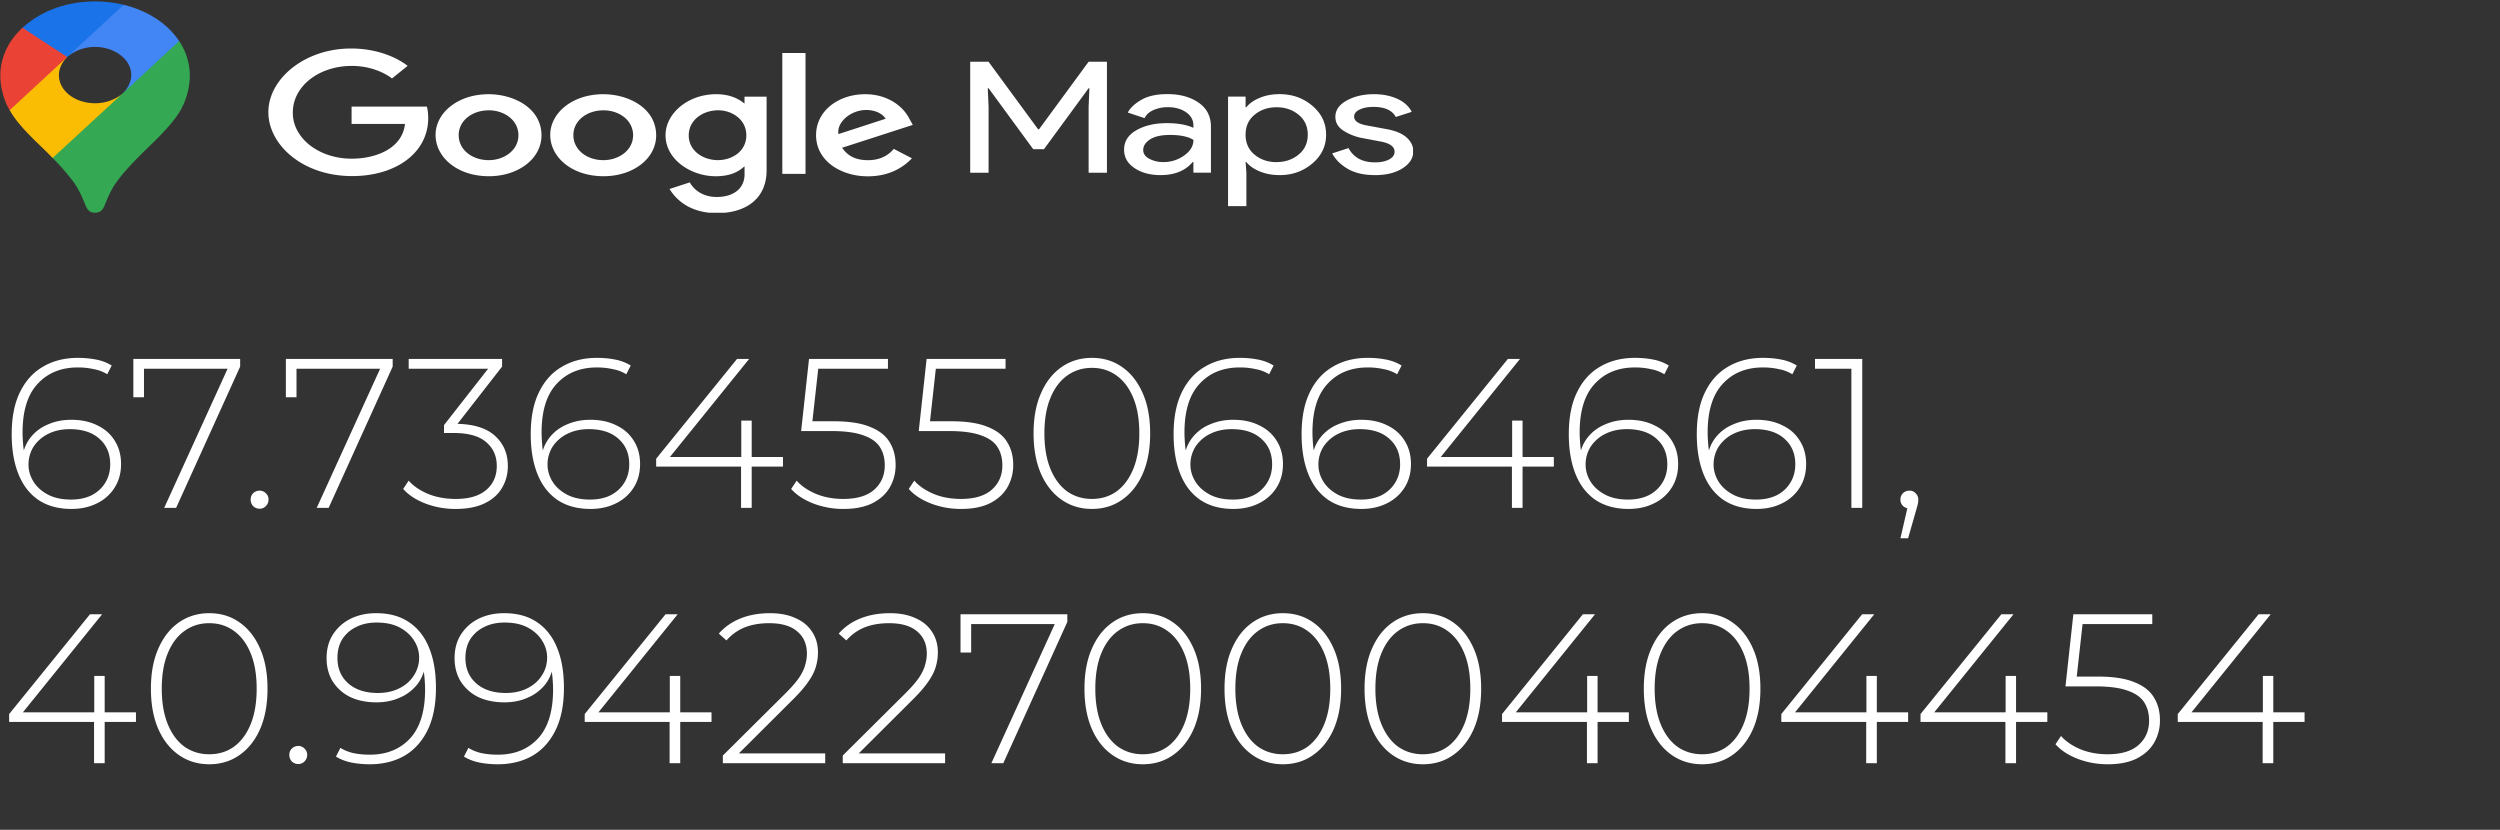 <svg width="235" height="78" fill="none" xmlns="http://www.w3.org/2000/svg"><rect width="100%" height="100%" fill="#333333" stroke="none"/><path d="M6.72 47.84c-1.227 0-2.26-.28-3.1-.84-.827-.56-1.453-1.367-1.88-2.42-.427-1.054-.64-2.307-.64-3.76 0-1.587.26-2.907.78-3.96.52-1.067 1.247-1.867 2.18-2.4.933-.547 2.02-.82 3.26-.82.6 0 1.173.053 1.72.16a4.273 4.273 0 011.46.56l-.42.82a3.651 3.651 0 00-1.26-.48 6.725 6.725 0 00-1.5-.16c-1.573 0-2.833.513-3.78 1.54-.947 1.013-1.42 2.54-1.42 4.58 0 .306.02.7.06 1.18.04.466.127.926.26 1.38l-.36-.1c.093-.774.353-1.434.78-1.98A4.01 4.01 0 014.5 39.9c.667-.294 1.4-.44 2.2-.44.933 0 1.747.173 2.44.52.707.333 1.253.813 1.64 1.44.4.626.6 1.36.6 2.2 0 .853-.207 1.6-.62 2.24a4.022 4.022 0 01-1.66 1.46c-.693.346-1.487.52-2.38.52zm-.04-.88c.733 0 1.373-.134 1.92-.4.547-.28.973-.667 1.28-1.16.32-.507.48-1.094.48-1.76 0-1-.34-1.8-1.02-2.4-.667-.6-1.593-.9-2.78-.9-.76 0-1.433.146-2.02.44a3.468 3.468 0 00-1.38 1.2 3.118 3.118 0 00-.48 1.7c0 .546.153 1.073.46 1.58.307.493.753.9 1.34 1.22.6.32 1.333.48 2.2.48zm8.755.78l6.16-13.52.36.44h-8.94l.52-.48v3.16h-1v-3.6h10.04v.72l-6.02 13.28h-1.12zm8.967.08a.858.858 0 01-.6-.24.883.883 0 01-.24-.62c0-.24.08-.44.24-.6a.858.858 0 01.6-.24c.227 0 .42.08.58.24.174.16.26.36.26.6s-.086.446-.26.62a.79.79 0 01-.58.24zm5.37-.08l6.16-13.52.36.44h-8.94l.52-.48v3.16h-1v-3.6h10.04v.72l-6.02 13.28h-1.12zm13.065.1a7.89 7.89 0 01-2.88-.52c-.88-.347-1.567-.8-2.06-1.36l.52-.78c.426.493 1.026.906 1.8 1.24.786.32 1.66.48 2.62.48 1.253 0 2.206-.28 2.86-.84.666-.56 1-1.314 1-2.26 0-.934-.334-1.68-1-2.24-.654-.574-1.68-.86-3.08-.86h-.88v-.74l4.46-5.7.14.4h-7.92v-.92h8.78v.72l-4.44 5.7-.44-.32h.44c1.666 0 2.913.366 3.74 1.1.826.733 1.24 1.686 1.24 2.86 0 .773-.187 1.466-.56 2.08-.36.613-.907 1.093-1.64 1.44-.72.346-1.62.52-2.7.52zm12.672 0c-1.227 0-2.26-.28-3.1-.84-.827-.56-1.453-1.367-1.88-2.42-.427-1.054-.64-2.307-.64-3.76 0-1.587.26-2.907.78-3.96.52-1.067 1.247-1.867 2.18-2.4.933-.547 2.02-.82 3.26-.82.6 0 1.173.053 1.72.16a4.273 4.273 0 011.46.56l-.42.82a3.651 3.651 0 00-1.26-.48 6.725 6.725 0 00-1.5-.16c-1.573 0-2.833.513-3.78 1.54-.947 1.013-1.42 2.54-1.42 4.58 0 .306.02.7.06 1.18.04.466.127.926.26 1.38l-.36-.1c.093-.774.353-1.434.78-1.98.427-.547.973-.96 1.64-1.24.667-.294 1.4-.44 2.2-.44.933 0 1.747.173 2.44.52.707.333 1.253.813 1.64 1.44.4.626.6 1.36.6 2.2 0 .853-.207 1.6-.62 2.24a4.023 4.023 0 01-1.66 1.46c-.693.346-1.487.52-2.38.52zm-.04-.88c.733 0 1.373-.134 1.92-.4.547-.28.973-.667 1.28-1.16.32-.507.48-1.094.48-1.76 0-1-.34-1.8-1.02-2.4-.667-.6-1.593-.9-2.78-.9-.76 0-1.433.146-2.02.44a3.467 3.467 0 00-1.38 1.2 3.118 3.118 0 00-.48 1.7c0 .546.153 1.073.46 1.58.307.493.753.9 1.34 1.22.6.32 1.333.48 2.2.48zm6.211-3.1v-.74l7.6-9.38h1.14l-7.58 9.38-.56-.16H73.6v.9H61.68zm7.98 3.88v-3.88l.02-.9v-3.42h.98v8.2h-1zm9.628.1a7.835 7.835 0 01-2.86-.52c-.88-.347-1.567-.8-2.06-1.36l.52-.78c.426.493 1.026.906 1.8 1.24.773.32 1.633.48 2.58.48 1.293 0 2.266-.294 2.92-.88.653-.587.98-1.347.98-2.28 0-.667-.154-1.24-.46-1.72-.307-.48-.827-.847-1.56-1.1-.734-.267-1.734-.4-3-.4h-2.84l.74-6.78h7.42v.92h-7l.5-.48-.66 5.94-.48-.52h2.54c1.426 0 2.56.173 3.4.52.853.333 1.466.806 1.84 1.42.386.613.58 1.333.58 2.16a4.14 4.14 0 01-.54 2.1c-.36.626-.907 1.126-1.64 1.5-.72.36-1.627.54-2.72.54zm11.054 0a7.835 7.835 0 01-2.86-.52c-.88-.347-1.566-.8-2.06-1.36l.52-.78c.427.493 1.027.906 1.8 1.24.774.32 1.634.48 2.58.48 1.294 0 2.267-.294 2.92-.88.654-.587.98-1.347.98-2.28 0-.667-.153-1.24-.46-1.72-.306-.48-.826-.847-1.56-1.1-.733-.267-1.733-.4-3-.4h-2.84l.74-6.78h7.42v.92h-7l.5-.48-.66 5.94-.48-.52h2.54c1.427 0 2.56.173 3.4.52.854.333 1.467.806 1.84 1.42.387.613.58 1.333.58 2.16a4.14 4.14 0 01-.54 2.1c-.36.626-.906 1.126-1.64 1.5-.72.36-1.626.54-2.72.54zm12.293 0c-1.067 0-2.014-.287-2.84-.86-.827-.574-1.474-1.387-1.94-2.44-.467-1.067-.7-2.334-.7-3.8 0-1.467.233-2.727.7-3.78.466-1.067 1.113-1.887 1.94-2.46.826-.574 1.773-.86 2.84-.86 1.08 0 2.026.286 2.84.86.826.573 1.473 1.393 1.94 2.46.466 1.053.7 2.313.7 3.78 0 1.466-.234 2.733-.7 3.8-.467 1.053-1.114 1.866-1.94 2.44-.814.573-1.76.86-2.84.86zm0-.94c.893 0 1.673-.24 2.34-.72.666-.494 1.186-1.2 1.56-2.12.373-.92.56-2.027.56-3.32 0-1.307-.187-2.414-.56-3.32-.374-.92-.894-1.62-1.56-2.1-.667-.494-1.447-.74-2.34-.74-.88 0-1.66.246-2.34.74-.667.48-1.187 1.18-1.56 2.1-.374.906-.56 2.013-.56 3.32 0 1.293.186 2.4.56 3.32.373.92.893 1.626 1.56 2.12.68.48 1.46.72 2.34.72zm13.304.94c-1.227 0-2.26-.28-3.1-.84-.827-.56-1.454-1.367-1.88-2.42-.427-1.054-.64-2.307-.64-3.76 0-1.587.26-2.907.78-3.96.52-1.067 1.246-1.867 2.18-2.4.933-.547 2.02-.82 3.26-.82.6 0 1.173.053 1.72.16a4.28 4.28 0 011.46.56l-.42.82a3.651 3.651 0 00-1.26-.48 6.73 6.73 0 00-1.5-.16c-1.574 0-2.834.513-3.78 1.54-.947 1.013-1.42 2.54-1.42 4.58 0 .306.02.7.06 1.18.04.466.126.926.26 1.38l-.36-.1c.093-.774.353-1.434.78-1.98a4 4 0 011.64-1.24c.666-.294 1.4-.44 2.2-.44.933 0 1.746.173 2.44.52.706.333 1.253.813 1.64 1.44.4.626.6 1.36.6 2.2 0 .853-.207 1.6-.62 2.24a4.027 4.027 0 01-1.66 1.46c-.694.346-1.487.52-2.38.52zm-.04-.88c.733 0 1.373-.134 1.92-.4a3.18 3.18 0 001.28-1.16c.32-.507.48-1.094.48-1.76 0-1-.34-1.8-1.02-2.4-.667-.6-1.594-.9-2.78-.9-.76 0-1.434.146-2.02.44a3.463 3.463 0 00-1.38 1.2 3.118 3.118 0 00-.48 1.7c0 .546.153 1.073.46 1.58.306.493.753.9 1.34 1.22.6.32 1.333.48 2.2.48zm12.071.88c-1.227 0-2.26-.28-3.1-.84-.827-.56-1.453-1.367-1.88-2.42-.427-1.054-.64-2.307-.64-3.76 0-1.587.26-2.907.78-3.96.52-1.067 1.247-1.867 2.18-2.4.933-.547 2.02-.82 3.26-.82.6 0 1.173.053 1.72.16a4.272 4.272 0 011.46.56l-.42.82a3.651 3.651 0 00-1.26-.48 6.73 6.73 0 00-1.5-.16c-1.573 0-2.833.513-3.78 1.54-.947 1.013-1.42 2.54-1.42 4.58 0 .306.02.7.06 1.18.04.466.127.926.26 1.38l-.36-.1c.093-.774.353-1.434.78-1.98a4.01 4.01 0 011.64-1.24c.667-.294 1.4-.44 2.2-.44.933 0 1.747.173 2.44.52.707.333 1.253.813 1.64 1.44.4.626.6 1.36.6 2.2 0 .853-.207 1.6-.62 2.24a4.02 4.02 0 01-1.66 1.46c-.693.346-1.487.52-2.38.52zm-.04-.88c.733 0 1.373-.134 1.92-.4.547-.28.973-.667 1.28-1.16.32-.507.48-1.094.48-1.76 0-1-.34-1.8-1.02-2.4-.667-.6-1.593-.9-2.78-.9-.76 0-1.433.146-2.02.44a3.463 3.463 0 00-1.38 1.2 3.118 3.118 0 00-.48 1.7c0 .546.153 1.073.46 1.58.307.493.753.9 1.34 1.22.6.32 1.333.48 2.2.48zm6.211-3.1v-.74l7.6-9.38h1.14l-7.58 9.38-.56-.16h11.32v.9h-11.92zm7.98 3.88v-3.88l.02-.9v-3.42h.98v8.2h-1zm10.966.1c-1.226 0-2.26-.28-3.1-.84-.826-.56-1.453-1.367-1.88-2.42-.426-1.054-.64-2.307-.64-3.76 0-1.587.26-2.907.78-3.96.52-1.067 1.247-1.867 2.18-2.4.934-.547 2.02-.82 3.26-.82.6 0 1.174.053 1.72.16a4.264 4.264 0 011.46.56l-.42.82a3.651 3.651 0 00-1.26-.48 6.716 6.716 0 00-1.5-.16c-1.573 0-2.833.513-3.78 1.54-.946 1.013-1.42 2.54-1.42 4.58 0 .306.02.7.06 1.18.04.466.127.926.26 1.38l-.36-.1c.094-.774.354-1.434.78-1.98.427-.547.974-.96 1.64-1.24.667-.294 1.4-.44 2.2-.44.934 0 1.747.173 2.44.52.707.333 1.254.813 1.64 1.44.4.626.6 1.36.6 2.2 0 .853-.206 1.6-.62 2.24a4.02 4.02 0 01-1.66 1.46c-.693.346-1.486.52-2.38.52zm-.04-.88c.734 0 1.374-.134 1.92-.4a3.17 3.17 0 001.28-1.16c.32-.507.48-1.094.48-1.76 0-1-.34-1.8-1.02-2.4-.666-.6-1.593-.9-2.78-.9-.76 0-1.433.146-2.02.44a3.477 3.477 0 00-1.38 1.2 3.118 3.118 0 00-.48 1.7c0 .546.154 1.073.46 1.58.307.493.754.9 1.34 1.22.6.32 1.334.48 2.2.48zm12.071.88c-1.226 0-2.26-.28-3.1-.84-.826-.56-1.453-1.367-1.88-2.42-.426-1.054-.64-2.307-.64-3.76 0-1.587.26-2.907.78-3.96.52-1.067 1.247-1.867 2.18-2.4.934-.547 2.02-.82 3.26-.82.6 0 1.174.053 1.72.16a4.264 4.264 0 011.46.56l-.42.82a3.651 3.651 0 00-1.26-.48 6.716 6.716 0 00-1.5-.16c-1.573 0-2.833.513-3.78 1.54-.946 1.013-1.42 2.54-1.42 4.58 0 .306.02.7.06 1.18.04.466.127.926.26 1.38l-.36-.1c.094-.774.354-1.434.78-1.98.427-.547.974-.96 1.64-1.24.667-.294 1.4-.44 2.2-.44.934 0 1.747.173 2.44.52.707.333 1.254.813 1.64 1.44.4.626.6 1.36.6 2.2 0 .853-.206 1.6-.62 2.24a4.02 4.02 0 01-1.66 1.46c-.693.346-1.486.52-2.38.52zm-.04-.88c.734 0 1.374-.134 1.92-.4a3.17 3.17 0 001.28-1.16c.32-.507.48-1.094.48-1.76 0-1-.34-1.8-1.02-2.4-.666-.6-1.593-.9-2.78-.9-.76 0-1.433.146-2.02.44a3.477 3.477 0 00-1.38 1.2 3.118 3.118 0 00-.48 1.7c0 .546.154 1.073.46 1.58.307.493.754.9 1.34 1.22.6.32 1.334.48 2.2.48zm8.952.78V34.18l.46.48h-3.88v-.92h4.44v14h-1.02zm4.61 2.86l.78-3.38.1.58a.91.91 0 01-.64-.24.814.814 0 01-.24-.6c0-.24.08-.44.24-.6a.86.86 0 01.6-.24c.254 0 .454.086.6.26.16.16.24.353.24.58a1.996 1.996 0 01-.08.56l-.1.36-.78 2.72h-.72zM.86 67.86v-.74l7.6-9.38H9.6l-7.58 9.38-.56-.16h11.32v.9H.86zm7.98 3.88v-3.88l.02-.9v-3.42h.98v8.2h-1zm10.826.1c-1.067 0-2.013-.287-2.84-.86-.827-.574-1.473-1.387-1.94-2.44-.467-1.067-.7-2.334-.7-3.8 0-1.467.233-2.727.7-3.78.467-1.067 1.113-1.887 1.94-2.46.827-.574 1.773-.86 2.84-.86 1.08 0 2.027.286 2.84.86.827.573 1.473 1.393 1.94 2.46.467 1.053.7 2.313.7 3.78 0 1.466-.233 2.733-.7 3.8-.467 1.053-1.113 1.866-1.94 2.44-.813.573-1.76.86-2.84.86zm0-.94c.893 0 1.673-.24 2.34-.72.667-.494 1.187-1.2 1.56-2.12.373-.92.56-2.027.56-3.32 0-1.307-.187-2.414-.56-3.32-.373-.92-.893-1.62-1.56-2.1-.667-.494-1.447-.74-2.34-.74-.88 0-1.66.246-2.34.74-.667.48-1.187 1.18-1.56 2.1-.373.906-.56 2.013-.56 3.32 0 1.293.187 2.4.56 3.32.373.92.893 1.626 1.56 2.12.68.48 1.46.72 2.34.72zm8.37.92a.858.858 0 01-.6-.24.883.883 0 01-.24-.62c0-.24.08-.44.24-.6a.858.858 0 01.6-.24c.226 0 .42.08.58.24.172.16.26.36.26.6s-.088.446-.26.62a.79.79 0 01-.58.24zm7.323-14.18c1.227 0 2.253.28 3.08.84.84.56 1.473 1.366 1.9 2.42.427 1.04.64 2.293.64 3.76 0 1.573-.26 2.893-.78 3.96-.52 1.066-1.247 1.873-2.18 2.42-.933.533-2.02.8-3.26.8-.6 0-1.173-.054-1.72-.16a4.489 4.489 0 01-1.46-.56l.42-.82c.36.226.78.393 1.26.5.48.093.98.14 1.5.14 1.573 0 2.833-.507 3.78-1.52.947-1.027 1.42-2.56 1.42-4.6 0-.32-.02-.714-.06-1.18a7 7 0 00-.26-1.38l.36.1c-.093.773-.353 1.433-.78 1.98a4.253 4.253 0 01-1.64 1.24c-.653.293-1.387.44-2.2.44-.933 0-1.753-.167-2.46-.5a4.05 4.05 0 01-1.64-1.46c-.387-.627-.58-1.36-.58-2.2 0-.854.2-1.594.6-2.22a4.143 4.143 0 011.66-1.48c.707-.347 1.507-.52 2.4-.52zm.04.88c-.733 0-1.373.14-1.92.42-.547.266-.98.646-1.3 1.14-.307.493-.46 1.08-.46 1.76 0 1 .34 1.8 1.02 2.4.68.6 1.607.9 2.78.9.76 0 1.433-.147 2.02-.44.587-.294 1.04-.694 1.36-1.2a3.03 3.03 0 00.5-1.7 2.91 2.91 0 00-.46-1.56c-.307-.507-.753-.92-1.34-1.24-.587-.32-1.32-.48-2.2-.48zm11.991-.88c1.227 0 2.254.28 3.08.84.84.56 1.474 1.366 1.9 2.42.427 1.04.64 2.293.64 3.76 0 1.573-.26 2.893-.78 3.96-.52 1.066-1.246 1.873-2.18 2.42-.933.533-2.02.8-3.26.8-.6 0-1.173-.054-1.72-.16a4.49 4.49 0 01-1.46-.56l.42-.82c.36.226.78.393 1.26.5.48.093.98.14 1.5.14 1.574 0 2.834-.507 3.78-1.52.947-1.027 1.42-2.56 1.42-4.6 0-.32-.02-.714-.06-1.18a7 7 0 00-.26-1.38l.36.1c-.093.773-.353 1.433-.78 1.98a4.252 4.252 0 01-1.64 1.24c-.653.293-1.386.44-2.2.44-.933 0-1.753-.167-2.46-.5a4.05 4.05 0 01-1.64-1.46c-.386-.627-.58-1.36-.58-2.2 0-.854.2-1.594.6-2.22a4.144 4.144 0 011.66-1.48c.707-.347 1.507-.52 2.4-.52zm.04.88c-.733 0-1.373.14-1.92.42a3.17 3.17 0 00-1.3 1.14c-.306.493-.46 1.08-.46 1.76 0 1 .34 1.8 1.02 2.4.68.6 1.607.9 2.78.9.76 0 1.434-.147 2.02-.44.587-.294 1.04-.694 1.36-1.2.334-.507.5-1.074.5-1.7 0-.547-.153-1.067-.46-1.56-.306-.507-.753-.92-1.34-1.24-.586-.32-1.32-.48-2.2-.48zm7.532 9.34v-.74l7.6-9.38h1.14l-7.58 9.38-.56-.16h11.32v.9h-11.92zm7.98 3.88v-3.88l.02-.9v-3.42h.98v8.2h-1zm5.007 0v-.72l5.92-5.88c.56-.56.98-1.047 1.26-1.46.28-.427.467-.82.56-1.18.107-.36.16-.714.16-1.06 0-.88-.3-1.574-.9-2.08-.6-.52-1.48-.78-2.64-.78-.88 0-1.653.133-2.32.4a4.505 4.505 0 00-1.7 1.22l-.72-.64c.533-.614 1.207-1.087 2.02-1.42.827-.334 1.76-.5 2.8-.5.92 0 1.713.153 2.38.46.68.293 1.2.72 1.56 1.28.373.546.56 1.2.56 1.96 0 .453-.067.9-.2 1.34-.12.426-.347.88-.68 1.36-.32.48-.787 1.026-1.4 1.64l-5.56 5.54-.34-.4h8.86v.92h-9.62zm11.27 0v-.72l5.92-5.88c.56-.56.98-1.047 1.26-1.46.28-.427.466-.82.56-1.18.106-.36.16-.714.16-1.06 0-.88-.3-1.574-.9-2.08-.6-.52-1.48-.78-2.64-.78-.88 0-1.654.133-2.32.4a4.505 4.505 0 00-1.7 1.22l-.72-.64c.533-.614 1.206-1.087 2.02-1.42.826-.334 1.76-.5 2.8-.5.92 0 1.713.153 2.38.46.68.293 1.2.72 1.56 1.28.373.546.56 1.2.56 1.96 0 .453-.067.9-.2 1.34-.12.426-.347.88-.68 1.36-.32.48-.787 1.026-1.4 1.64l-5.56 5.54-.34-.4h8.86v.92h-9.62zm13.97 0l6.16-13.52.36.44h-8.94l.52-.48v3.16h-1v-3.6h10.04v.72l-6.02 13.28h-1.12zm14.231.1c-1.067 0-2.013-.287-2.84-.86-.827-.574-1.473-1.387-1.94-2.44-.467-1.067-.7-2.334-.7-3.8 0-1.467.233-2.727.7-3.78.467-1.067 1.113-1.887 1.94-2.46.827-.574 1.773-.86 2.84-.86 1.08 0 2.027.286 2.84.86.827.573 1.473 1.393 1.94 2.46.467 1.053.7 2.313.7 3.78 0 1.466-.233 2.733-.7 3.8-.467 1.053-1.113 1.866-1.94 2.44-.813.573-1.76.86-2.84.86zm0-.94c.893 0 1.673-.24 2.34-.72.667-.494 1.187-1.2 1.56-2.12.373-.92.56-2.027.56-3.32 0-1.307-.187-2.414-.56-3.32-.373-.92-.893-1.62-1.56-2.1-.667-.494-1.447-.74-2.34-.74-.88 0-1.66.246-2.34.74-.667.48-1.187 1.18-1.56 2.1-.373.906-.56 2.013-.56 3.32 0 1.293.187 2.4.56 3.32.373.92.893 1.626 1.56 2.12.68.48 1.46.72 2.34.72zm13.164.94c-1.067 0-2.013-.287-2.84-.86-.827-.574-1.473-1.387-1.94-2.44-.467-1.067-.7-2.334-.7-3.8 0-1.467.233-2.727.7-3.78.467-1.067 1.113-1.887 1.94-2.46.827-.574 1.773-.86 2.84-.86 1.08 0 2.027.286 2.84.86.827.573 1.473 1.393 1.94 2.46.467 1.053.7 2.313.7 3.78 0 1.466-.233 2.733-.7 3.8-.467 1.053-1.113 1.866-1.94 2.44-.813.573-1.76.86-2.84.86zm0-.94c.893 0 1.673-.24 2.34-.72.667-.494 1.187-1.2 1.56-2.12.373-.92.56-2.027.56-3.32 0-1.307-.187-2.414-.56-3.32-.373-.92-.893-1.62-1.56-2.1-.667-.494-1.447-.74-2.34-.74-.88 0-1.66.246-2.34.74-.667.48-1.187 1.18-1.56 2.1-.373.906-.56 2.013-.56 3.32 0 1.293.187 2.4.56 3.32.373.92.893 1.626 1.56 2.12.68.48 1.46.72 2.34.72zm13.164.94c-1.067 0-2.013-.287-2.84-.86-.827-.574-1.473-1.387-1.94-2.44-.467-1.067-.7-2.334-.7-3.8 0-1.467.233-2.727.7-3.78.467-1.067 1.113-1.887 1.94-2.46.827-.574 1.773-.86 2.84-.86 1.08 0 2.027.286 2.84.86.827.573 1.473 1.393 1.94 2.46.467 1.053.7 2.313.7 3.78 0 1.466-.233 2.733-.7 3.8-.467 1.053-1.113 1.866-1.94 2.44-.813.573-1.76.86-2.84.86zm0-.94c.893 0 1.673-.24 2.34-.72.667-.494 1.187-1.2 1.56-2.12.373-.92.56-2.027.56-3.32 0-1.307-.187-2.414-.56-3.32-.373-.92-.893-1.62-1.56-2.1-.667-.494-1.447-.74-2.34-.74-.88 0-1.66.246-2.34.74-.667.48-1.187 1.18-1.56 2.1-.373.906-.56 2.013-.56 3.32 0 1.293.187 2.4.56 3.32.373.92.893 1.626 1.56 2.12.68.48 1.46.72 2.34.72zm7.444-3.04v-.74l7.6-9.38h1.14l-7.58 9.38-.56-.16h11.32v.9h-11.92zm7.98 3.88v-3.88l.02-.9v-3.42h.98v8.2h-1zm10.826.1c-1.067 0-2.013-.287-2.84-.86-.827-.574-1.473-1.387-1.94-2.44-.467-1.067-.7-2.334-.7-3.8 0-1.467.233-2.727.7-3.78.467-1.067 1.113-1.887 1.94-2.46.827-.574 1.773-.86 2.84-.86 1.08 0 2.027.286 2.84.86.827.573 1.473 1.393 1.94 2.46.467 1.053.7 2.313.7 3.78 0 1.466-.233 2.733-.7 3.8-.467 1.053-1.113 1.866-1.94 2.44-.813.573-1.76.86-2.84.86zm0-.94c.893 0 1.673-.24 2.34-.72.667-.494 1.187-1.2 1.56-2.12.373-.92.56-2.027.56-3.32 0-1.307-.187-2.414-.56-3.32-.373-.92-.893-1.62-1.56-2.1-.667-.494-1.447-.74-2.34-.74-.88 0-1.66.246-2.34.74-.667.48-1.187 1.18-1.56 2.1-.373.906-.56 2.013-.56 3.32 0 1.293.187 2.4.56 3.32.373.92.893 1.626 1.56 2.12.68.48 1.46.72 2.34.72zm7.444-3.04v-.74l7.6-9.38h1.14l-7.58 9.38-.56-.16h11.32v.9h-11.92zm7.98 3.88v-3.88l.02-.9v-3.42h.98v8.2h-1zm5.106-3.88v-.74l7.6-9.38h1.14l-7.58 9.38-.56-.16h11.32v.9h-11.92zm7.98 3.88v-3.88l.02-.9v-3.42h.98v8.2h-1zm9.627.1a7.839 7.839 0 01-2.86-.52c-.88-.347-1.566-.8-2.06-1.36l.52-.78c.427.493 1.027.906 1.8 1.24.774.32 1.634.48 2.58.48 1.294 0 2.267-.294 2.92-.88.654-.587.98-1.347.98-2.28 0-.667-.153-1.24-.46-1.72-.306-.48-.826-.847-1.56-1.1-.733-.267-1.733-.4-3-.4h-2.84l.74-6.78h7.42v.92h-7l.5-.48-.66 5.94-.48-.52h2.54c1.427 0 2.56.173 3.4.52.854.333 1.467.806 1.84 1.42.387.613.58 1.333.58 2.16a4.14 4.14 0 01-.54 2.1c-.36.626-.906 1.126-1.64 1.5-.72.36-1.626.54-2.72.54zm6.573-3.98v-.74l7.6-9.38h1.14l-7.58 9.38-.56-.16h11.32v.9h-11.92zm7.98 3.88v-3.88l.02-.9v-3.42h.98v8.2h-1z" fill="#fff"/><g clip-path="url(#clip0_1910_8829)"><path d="M4.942 14.848a20.66 20.66 0 012.011 2.309c.513.756.727 1.27 1.102 2.181.23.504.438.655.884.655.487 0 .708-.256.879-.652.354-.86.632-1.518 1.071-2.14.86-1.198 1.93-2.264 2.982-3.287.284-.29 2.124-1.979 2.952-3.31 0 0 1.018-1.464 1.018-3.508 0-1.912-1.004-3.237-1.004-3.237l-2.89.602-1.755 3.597-.435.496-.086.09-.116.112-.203.18-.29.225-1.562.99-3.908 1.756-.65 2.941z" fill="#34A853"/><path d="M.909 10.357c.953 1.695 2.793 3.185 4.037 4.493l6.609-6.092s-.931.948-2.62.948c-1.881 0-3.401-1.17-3.401-2.643 0-1.01.781-1.705.781-1.705l-4.486.935-.92 4.064z" fill="#FBBC04"/><path d="M11.629.446c2.195.55 4.074 1.707 5.21 3.411l-5.282 4.898s.782-.707.782-1.711c0-1.509-1.633-2.635-3.396-2.635-1.667 0-2.625.945-2.625.945V2.27L11.629.446z" fill="#4285F4"/><path d="M2.12 2.61C3.43 1.39 5.736.133 8.917.133c1.543 0 2.705.315 2.705.315l-5.31 4.909H2.55L2.12 2.61z" fill="#1A73E8"/><path d="M.909 10.357S.03 9.021.03 7.084c0-1.83.915-3.43 2.088-4.474l4.197 2.748-5.407 5z" fill="#EA4335"/><path d="M91.2 16.24V5.804h1.723l4.666 6.356h.075l4.666-6.356h1.723V16.24h-1.723v-6.196l.075-1.75h-.075l-4.197 5.73h-1.011l-4.196-5.73h-.076l.076 1.75v6.195h-1.727zm17.893.22c-.974 0-1.79-.22-2.445-.657-.655-.437-.983-1.015-.983-1.734 0-.782.386-1.388 1.161-1.83.775-.443 1.73-.663 2.861-.663 1.012 0 1.842.145 2.492.437v-.204c0-.525-.23-.945-.692-1.26-.462-.316-1.031-.474-1.706-.474a3.3 3.3 0 00-1.358.273c-.406.181-.683.437-.833.757l-1.574-.524c.212-.428.631-.82 1.255-1.188.624-.368 1.448-.547 2.473-.547 1.175 0 2.148.268 2.923.802.774.534 1.161 1.288 1.161 2.26v4.32h-1.648v-.993h-.075c-.688.82-1.693 1.224-3.012 1.224zm.281-1.225a3.27 3.27 0 001.939-.62c.581-.412.871-.898.871-1.464-.486-.311-1.217-.466-2.192-.466-.837 0-1.468.14-1.892.422-.424.283-.637.613-.637.992 0 .35.193.627.58.83a2.81 2.81 0 001.331.307zm10.913 1.224c-.699 0-1.327-.117-1.882-.35-.555-.232-.971-.524-1.245-.874h-.075l.075.99v3.15h-1.723V9.083h1.649v.992h.075c.275-.35.69-.642 1.245-.875.555-.234 1.184-.35 1.882-.35 1.187 0 2.212.364 3.073 1.093.862.73 1.293 1.633 1.293 2.712 0 1.079-.431 1.983-1.293 2.711-.861.73-1.886 1.094-3.073 1.094h-.001zm-.281-1.224c.8 0 1.486-.236 2.061-.703.576-.467.862-1.096.862-1.873 0-.778-.287-1.406-.862-1.874-.574-.467-1.262-.703-2.061-.703-.811 0-1.502.233-2.07.7-.568.467-.852 1.094-.852 1.88 0 .788.284 1.414.852 1.881.567.467 1.258.7 2.07.7v-.008zm9.229 1.224c-1.024 0-1.871-.194-2.539-.583-.669-.388-1.155-.874-1.471-1.457l1.536-.497c.487.899 1.318 1.341 2.493 1.341.537 0 .978-.092 1.321-.273.343-.181.515-.428.515-.729 0-.466-.418-.782-1.255-.947l-1.855-.35a4.989 4.989 0 01-1.668-.663c-.524-.325-.787-.765-.787-1.319 0-.631.359-1.144 1.077-1.539.719-.394 1.572-.59 2.558-.59.812 0 1.536.143 2.173.43.625.275 1.108.71 1.368 1.231l-1.499.481c-.336-.631-1.037-.947-2.098-.947-.512 0-.944.083-1.293.248-.349.164-.524.389-.524.67 0 .409.401.686 1.217.832l1.817.335c.862.155 1.499.423 1.911.801.412.38.619.807.619 1.284 0 .641-.338 1.171-1.012 1.603-.675.432-1.543.642-2.61.642l.006-.004zm-89.116-6.441h-7.07v1.632h5.019c-.247 2.288-2.695 3.265-5.006 3.265a6.904 6.904 0 01-2.134-.326 5.808 5.808 0 01-1.806-.944 4.375 4.375 0 01-1.196-1.413 3.466 3.466 0 01-.4-1.663c0-2.471 2.459-4.374 5.542-4.374 2.379 0 3.78 1.18 3.78 1.18l1.468-1.183s-1.885-1.633-5.324-1.633c-4.378 0-7.766 2.876-7.766 5.982 0 3.043 3.187 6.011 7.878 6.011 4.126 0 7.148-2.2 7.148-5.452 0-.685-.128-1.082-.128-1.082h-.005zm5.805-1.162c-2.902 0-4.98 1.765-4.98 3.823 0 2.089 2.016 3.886 5.019 3.886 2.714 0 4.937-1.614 4.937-3.842 0-2.552-2.587-3.867-4.971-3.867h-.005zm.028 1.514c1.427 0 2.78.898 2.78 2.344 0 1.415-1.348 2.34-2.787 2.34-1.58 0-2.828-.986-2.828-2.35 0-1.336 1.232-2.333 2.835-2.333zm10.751-1.514c-2.9 0-4.98 1.765-4.98 3.823 0 2.089 2.017 3.886 5.02 3.886 2.714 0 4.937-1.614 4.937-3.842 0-2.552-2.587-3.867-4.971-3.867h-.006zm.03 1.514c1.426 0 2.778.898 2.778 2.344 0 1.415-1.347 2.34-2.786 2.34-1.581 0-2.828-.986-2.828-2.35 0-1.336 1.232-2.333 2.835-2.333zm10.584-1.514c-2.662 0-4.756 1.815-4.756 3.852 0 2.32 2.426 3.859 4.71 3.859 1.412 0 2.162-.437 2.717-.938v.76c0 1.33-1.038 2.127-2.61 2.127-1.513 0-2.272-.876-2.536-1.373l-1.904.62c.676 1.11 2.035 2.27 4.457 2.27 2.648 0 4.666-1.297 4.666-4.023V9.086h-2.077v.653c-.639-.535-1.512-.885-2.67-.885l.004.002zm.193 1.512c1.306 0 2.646.867 2.646 2.348 0 1.506-1.337 2.336-2.675 2.336-1.42 0-2.74-.897-2.74-2.322 0-1.484 1.37-2.363 2.77-2.363zm13.82-1.512c-2.51 0-4.62 1.555-4.62 3.85 0 2.428 2.35 3.868 4.862 3.868 2.096 0 3.383-.892 4.15-1.692l-1.707-.886c-.444.536-1.187 1.061-2.427 1.061-1.392 0-2.032-.594-2.429-1.168l6.643-2.148-.345-.625c-.642-1.231-2.14-2.26-4.116-2.26h-.01zm.087 1.483c.906 0 1.556.375 1.834.823l-4.436 1.443c-.191-1.117 1.168-2.266 2.603-2.266zm-7.88 6.005h2.181V4.98h-2.181v11.365z" fill="#fff"/></g><defs><clipPath id="clip0_1910_8829"><path fill="#fff" transform="translate(0 .137)" d="M0 0h132.826v19.863H0z"/></clipPath></defs></svg>
